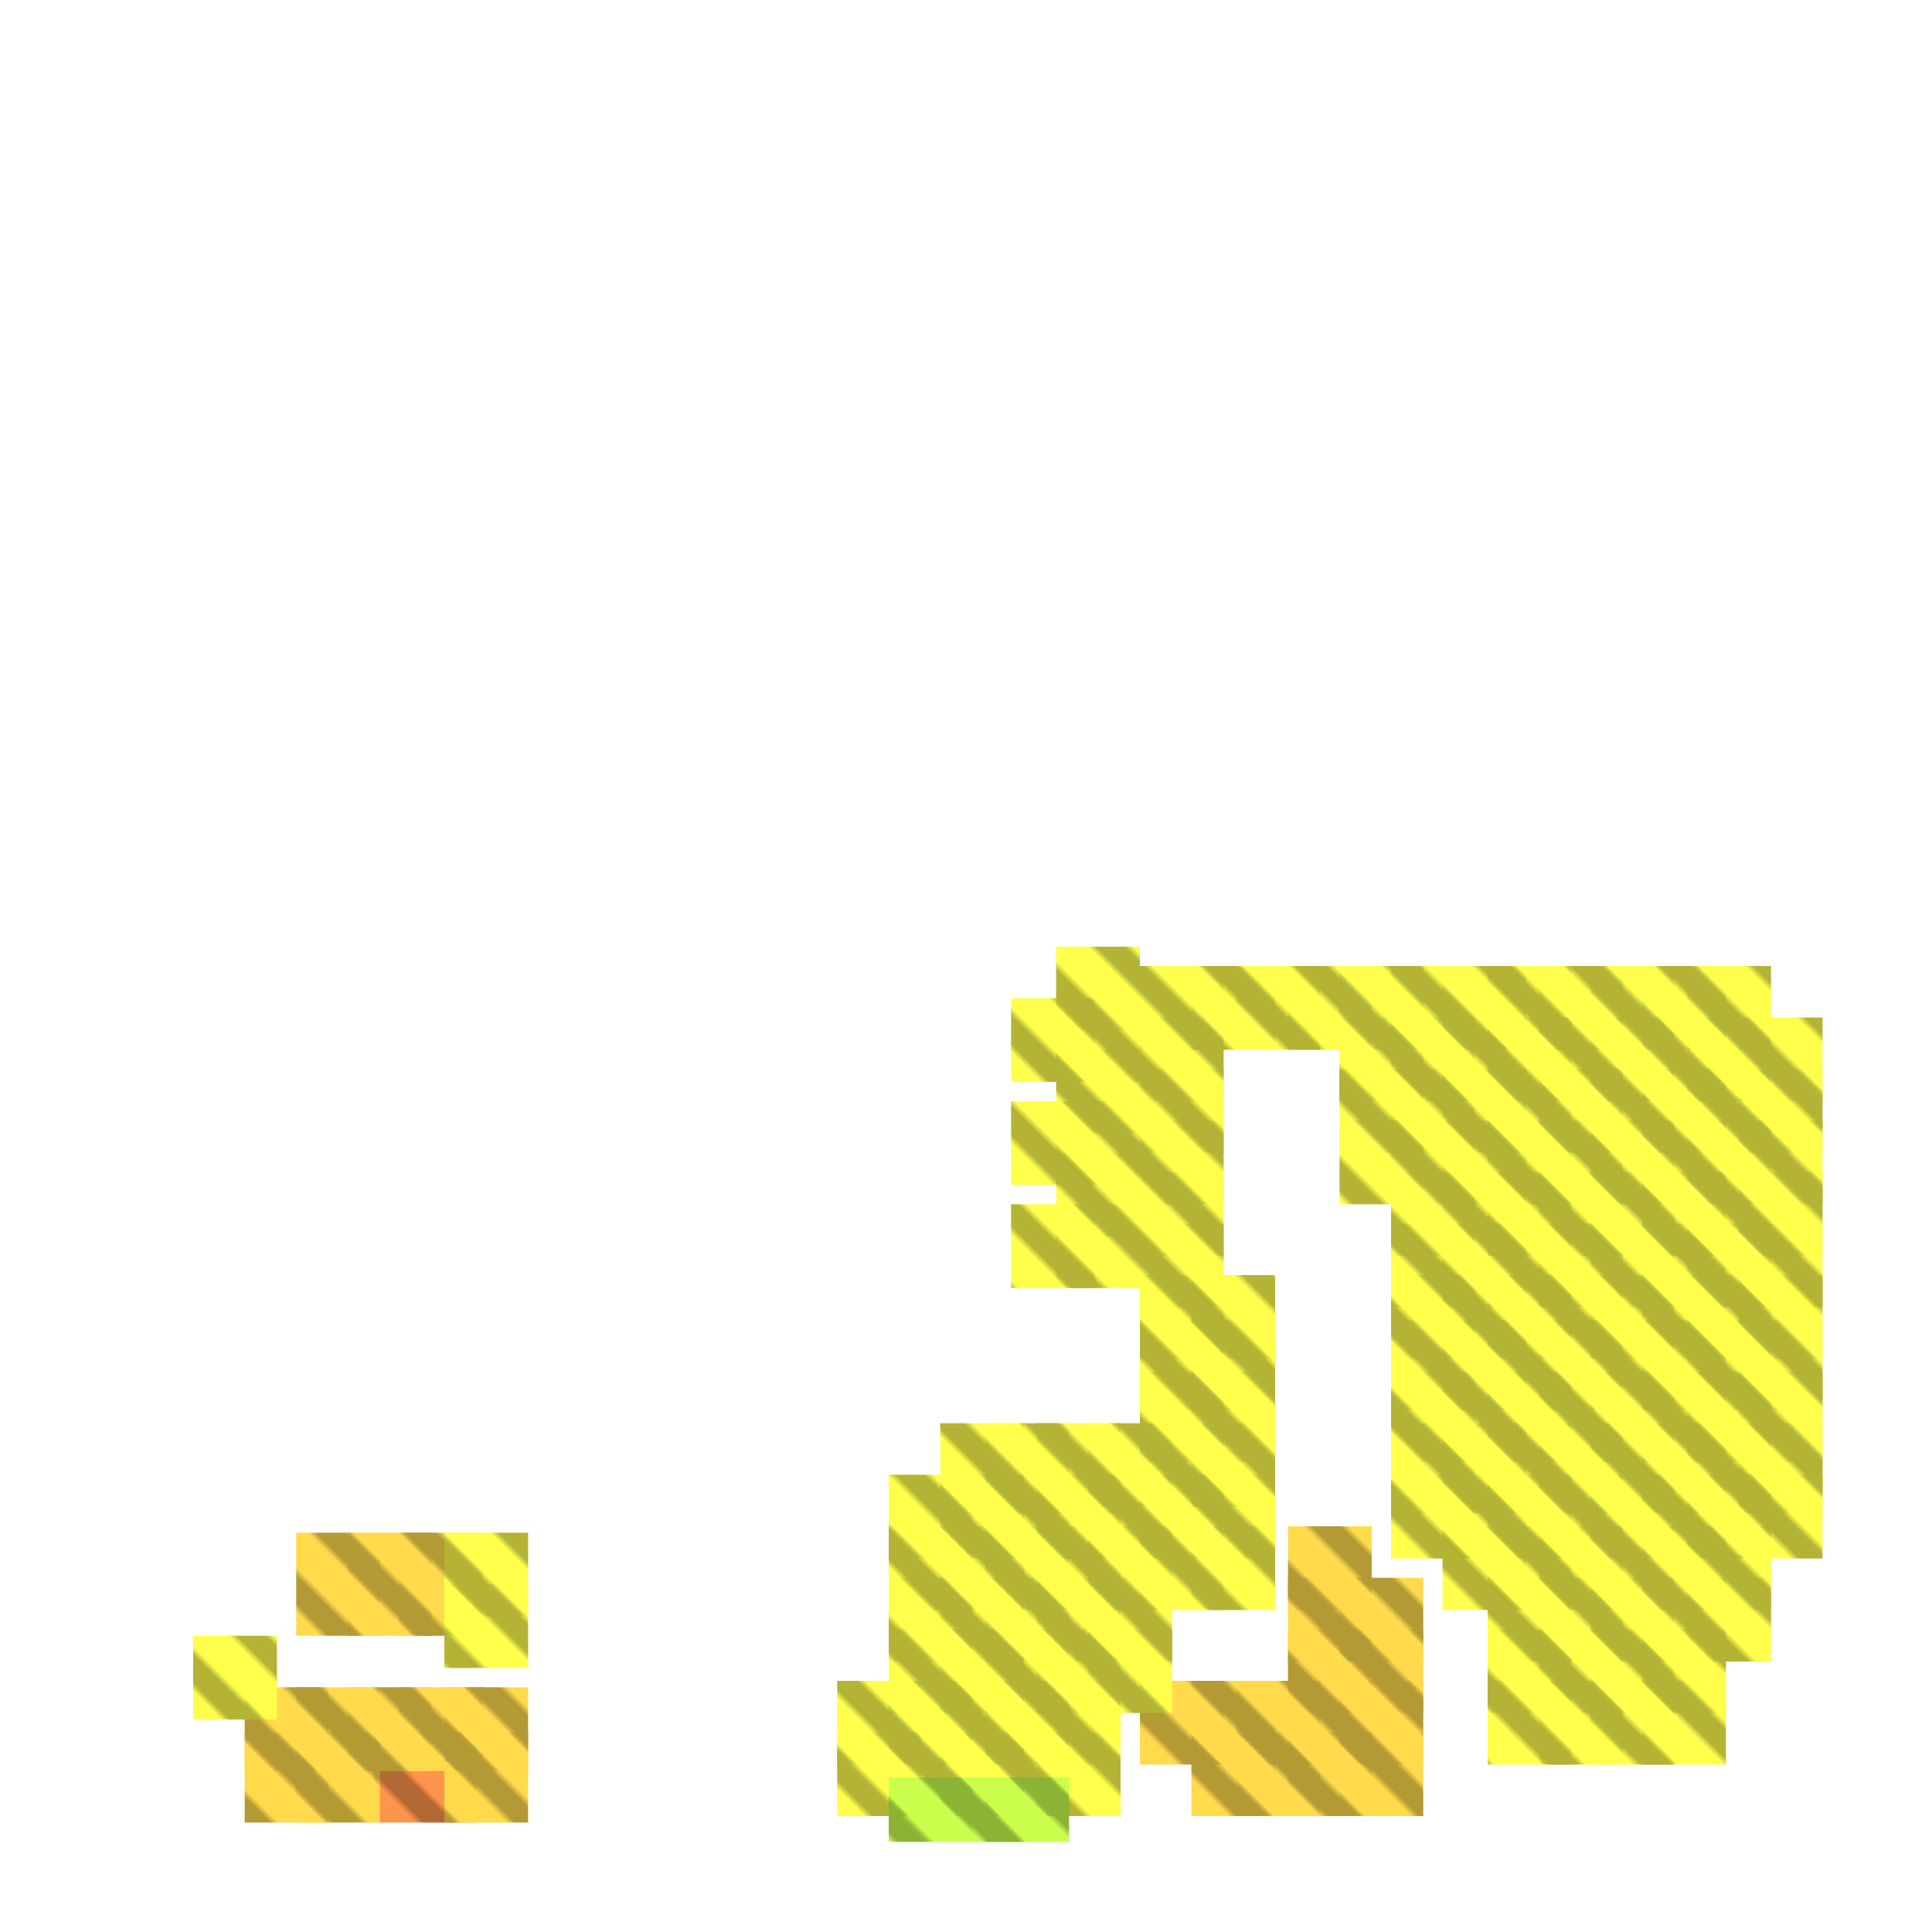 <?xml version="1.0" encoding="utf-8"?>
<svg xmlns="http://www.w3.org/2000/svg" width="300" height="300"
        viewBox="0 0 300 300" class="creatureMap" style="position:absolute;">
    <defs>
        <filter id="blur" x="-30%" y="-30%" width="160%" height="160%">
            <feGaussianBlur stdDeviation="3" />
        </filter>
        <pattern id="pattern-untameable" width="10" height="10" patternTransform="rotate(135)" patternUnits="userSpaceOnUse">
            <rect width="4" height="10" fill="black"></rect>
        </pattern>
        <filter id="groupStroke">
            <feFlood result="outsideColor" flood-color="black"/>
            <feMorphology in="SourceAlpha" operator="dilate" radius="2"/>
            <feComposite result="strokeoutline1" in="outsideColor" operator="in"/>
            <feComposite result="strokeoutline2" in="strokeoutline1" in2="SourceAlpha" operator="out"/>
            <feGaussianBlur in="strokeoutline2" result="strokeblur" stdDeviation="1"/>
        </filter>
        <style>
            .spawningMap-very-common { fill: #0F0; }
            .spawningMap-common { fill: #B2FF00; }
            .spawningMap-uncommon { fill: #FF0; }
            .spawningMap-very-uncommon { fill: #FC0; }
            .spawningMap-rare { fill: #F60; }
            .spawningMap-very-rare { fill: #F00; }
            .spawning-map-point { stroke:black; stroke-width:1; }
        </style>
    </defs>

<g filter="url(#blur)" opacity="0.7">
<g class="spawningMap-rare">
<rect x="58" y="269" width="16" height="14" />
</g>
<g class="spawningMap-very-uncommon">
<rect x="54" y="262" width="13" height="13" />
<rect x="62" y="262" width="13" height="13" />
<rect x="46" y="238" width="13" height="16" />
<rect x="200" y="237" width="13" height="13" />
<rect x="200" y="245" width="13" height="13" />
<rect x="200" y="253" width="13" height="13" />
<rect x="177" y="261" width="13" height="13" />
<rect x="208" y="269" width="13" height="13" />
<rect x="200" y="269" width="13" height="13" />
<rect x="192" y="269" width="13" height="13" />
<rect x="185" y="269" width="13" height="13" />
<rect x="62" y="238" width="13" height="16" />
<rect x="54" y="238" width="13" height="16" />
<rect x="208" y="245" width="13" height="13" />
<rect x="38" y="269" width="13" height="14" />
<rect x="38" y="262" width="13" height="13" />
<rect x="46" y="269" width="13" height="14" />
<rect x="46" y="262" width="13" height="13" />
<rect x="69" y="269" width="13" height="14" />
<rect x="69" y="262" width="13" height="13" />
<rect x="208" y="253" width="13" height="13" />
<rect x="208" y="261" width="13" height="13" />
<rect x="200" y="261" width="13" height="13" />
<rect x="192" y="261" width="13" height="13" />
<rect x="185" y="261" width="13" height="13" />
</g>
<g class="spawningMap-uncommon">
<rect x="185" y="150" width="13" height="13" />
<rect x="130" y="261" width="13" height="13" />
<rect x="130" y="269" width="13" height="13" />
<rect x="30" y="254" width="13" height="13" />
<rect x="231" y="245" width="13" height="13" />
<rect x="239" y="245" width="13" height="13" />
<rect x="231" y="253" width="13" height="13" />
<rect x="239" y="253" width="13" height="13" />
<rect x="247" y="245" width="13" height="13" />
<rect x="255" y="245" width="13" height="13" />
<rect x="247" y="253" width="13" height="13" />
<rect x="164" y="187" width="13" height="13" />
<rect x="157" y="187" width="13" height="13" />
<rect x="255" y="253" width="13" height="13" />
<rect x="231" y="261" width="13" height="13" />
<rect x="239" y="261" width="13" height="13" />
<rect x="247" y="261" width="13" height="13" />
<rect x="255" y="261" width="13" height="13" />
<rect x="270" y="158" width="13" height="13" />
<rect x="270" y="229" width="13" height="13" />
<rect x="262" y="245" width="13" height="13" />
<rect x="216" y="229" width="13" height="13" />
<rect x="224" y="237" width="13" height="13" />
<rect x="231" y="237" width="13" height="13" />
<rect x="185" y="237" width="13" height="13" />
<rect x="164" y="179" width="13" height="13" />
<rect x="177" y="158" width="13" height="13" />
<rect x="177" y="150" width="13" height="13" />
<rect x="138" y="229" width="13" height="13" />
<rect x="161" y="245" width="13" height="13" />
<rect x="146" y="245" width="13" height="13" />
<rect x="138" y="245" width="13" height="13" />
<rect x="153" y="261" width="13" height="13" />
<rect x="138" y="253" width="13" height="13" />
<rect x="146" y="229" width="13" height="13" />
<rect x="146" y="221" width="13" height="14" />
<rect x="153" y="221" width="13" height="14" />
<rect x="208" y="150" width="13" height="13" />
<rect x="200" y="150" width="13" height="13" />
<rect x="192" y="150" width="13" height="13" />
<rect x="138" y="261" width="13" height="13" />
<rect x="146" y="269" width="13" height="13" />
<rect x="153" y="269" width="13" height="13" />
<rect x="138" y="269" width="13" height="13" />
<rect x="69" y="238" width="13" height="13" />
<rect x="161" y="221" width="13" height="14" />
<rect x="157" y="155" width="13" height="13" />
<rect x="164" y="171" width="13" height="13" />
<rect x="164" y="163" width="13" height="13" />
<rect x="157" y="171" width="13" height="13" />
<rect x="239" y="150" width="13" height="13" />
<rect x="247" y="150" width="13" height="13" />
<rect x="239" y="158" width="13" height="13" />
<rect x="247" y="158" width="13" height="13" />
<rect x="255" y="150" width="13" height="13" />
<rect x="262" y="150" width="13" height="13" />
<rect x="255" y="158" width="13" height="13" />
<rect x="262" y="158" width="13" height="13" />
<rect x="239" y="166" width="13" height="13" />
<rect x="247" y="166" width="13" height="13" />
<rect x="239" y="174" width="13" height="13" />
<rect x="247" y="174" width="13" height="13" />
<rect x="255" y="166" width="13" height="13" />
<rect x="262" y="166" width="13" height="13" />
<rect x="255" y="174" width="13" height="13" />
<rect x="262" y="174" width="13" height="13" />
<rect x="216" y="150" width="13" height="13" />
<rect x="208" y="158" width="13" height="13" />
<rect x="216" y="158" width="13" height="13" />
<rect x="224" y="150" width="13" height="13" />
<rect x="231" y="150" width="13" height="13" />
<rect x="224" y="158" width="13" height="13" />
<rect x="231" y="158" width="13" height="13" />
<rect x="208" y="166" width="13" height="13" />
<rect x="216" y="166" width="13" height="13" />
<rect x="216" y="174" width="13" height="13" />
<rect x="224" y="166" width="13" height="13" />
<rect x="231" y="166" width="13" height="13" />
<rect x="224" y="174" width="13" height="13" />
<rect x="231" y="174" width="13" height="13" />
<rect x="247" y="182" width="13" height="13" />
<rect x="255" y="182" width="13" height="13" />
<rect x="247" y="190" width="13" height="13" />
<rect x="255" y="190" width="13" height="13" />
<rect x="262" y="182" width="13" height="13" />
<rect x="262" y="190" width="13" height="13" />
<rect x="270" y="190" width="13" height="13" />
<rect x="247" y="198" width="13" height="13" />
<rect x="255" y="198" width="13" height="13" />
<rect x="247" y="205" width="13" height="14" />
<rect x="255" y="205" width="13" height="14" />
<rect x="262" y="198" width="13" height="13" />
<rect x="270" y="198" width="13" height="13" />
<rect x="262" y="205" width="13" height="14" />
<rect x="216" y="182" width="13" height="13" />
<rect x="224" y="182" width="13" height="13" />
<rect x="216" y="190" width="13" height="13" />
<rect x="224" y="190" width="13" height="13" />
<rect x="231" y="182" width="13" height="13" />
<rect x="239" y="182" width="13" height="13" />
<rect x="231" y="190" width="13" height="13" />
<rect x="239" y="190" width="13" height="13" />
<rect x="216" y="198" width="13" height="13" />
<rect x="224" y="198" width="13" height="13" />
<rect x="231" y="198" width="13" height="13" />
<rect x="239" y="198" width="13" height="13" />
<rect x="239" y="205" width="13" height="14" />
<rect x="239" y="213" width="13" height="14" />
<rect x="247" y="213" width="13" height="14" />
<rect x="239" y="221" width="13" height="14" />
<rect x="247" y="221" width="13" height="14" />
<rect x="255" y="213" width="13" height="14" />
<rect x="262" y="213" width="13" height="14" />
<rect x="255" y="221" width="13" height="14" />
<rect x="262" y="221" width="13" height="14" />
<rect x="239" y="229" width="13" height="13" />
<rect x="247" y="229" width="13" height="13" />
<rect x="239" y="237" width="13" height="13" />
<rect x="247" y="237" width="13" height="13" />
<rect x="255" y="229" width="13" height="13" />
<rect x="262" y="229" width="13" height="13" />
<rect x="255" y="237" width="13" height="13" />
<rect x="270" y="182" width="13" height="13" />
<rect x="270" y="174" width="13" height="13" />
<rect x="270" y="166" width="13" height="13" />
<rect x="270" y="205" width="13" height="14" />
<rect x="270" y="213" width="13" height="14" />
<rect x="270" y="221" width="13" height="14" />
<rect x="262" y="237" width="13" height="13" />
<rect x="208" y="174" width="13" height="13" />
<rect x="216" y="205" width="13" height="14" />
<rect x="224" y="205" width="13" height="14" />
<rect x="231" y="205" width="13" height="14" />
<rect x="216" y="213" width="13" height="14" />
<rect x="224" y="213" width="13" height="14" />
<rect x="231" y="213" width="13" height="14" />
<rect x="216" y="221" width="13" height="14" />
<rect x="224" y="221" width="13" height="14" />
<rect x="231" y="221" width="13" height="14" />
<rect x="224" y="229" width="13" height="13" />
<rect x="231" y="229" width="13" height="13" />
<rect x="164" y="147" width="13" height="13" />
<rect x="169" y="245" width="13" height="13" />
<rect x="169" y="237" width="13" height="13" />
<rect x="169" y="229" width="13" height="13" />
<rect x="169" y="221" width="13" height="13" />
<rect x="177" y="221" width="13" height="13" />
<rect x="177" y="213" width="13" height="14" />
<rect x="185" y="213" width="13" height="14" />
<rect x="185" y="205" width="13" height="14" />
<rect x="185" y="198" width="13" height="13" />
<rect x="177" y="205" width="13" height="14" />
<rect x="177" y="198" width="13" height="13" />
<rect x="177" y="190" width="13" height="13" />
<rect x="177" y="182" width="13" height="13" />
<rect x="177" y="174" width="13" height="13" />
<rect x="177" y="166" width="13" height="13" />
<rect x="185" y="221" width="13" height="13" />
<rect x="185" y="229" width="13" height="13" />
<rect x="177" y="229" width="13" height="13" />
<rect x="177" y="237" width="13" height="13" />
<rect x="69" y="246" width="13" height="13" />
<rect x="164" y="155" width="13" height="13" />
<rect x="161" y="229" width="13" height="13" />
<rect x="153" y="229" width="13" height="13" />
<rect x="161" y="237" width="13" height="13" />
<rect x="153" y="237" width="13" height="13" />
<rect x="146" y="237" width="13" height="13" />
<rect x="138" y="237" width="13" height="13" />
<rect x="169" y="253" width="13" height="13" />
<rect x="146" y="253" width="13" height="13" />
<rect x="146" y="261" width="13" height="13" />
<rect x="153" y="245" width="13" height="13" />
<rect x="153" y="253" width="13" height="13" />
<rect x="161" y="253" width="13" height="13" />
<rect x="161" y="261" width="13" height="13" />
<rect x="161" y="269" width="13" height="13" />
</g>
<g class="spawningMap-common">
<rect x="146" y="276" width="13" height="10" />
<rect x="153" y="276" width="13" height="10" />
<rect x="138" y="276" width="13" height="10" />
</g>
</g>
<g fill="url(#pattern-untameable)" opacity="0.3">
<rect x="58" y="269" width="16" height="14"/>
<rect x="54" y="262" width="13" height="13"/>
<rect x="62" y="262" width="13" height="13"/>
<rect x="46" y="238" width="13" height="16"/>
<rect x="200" y="237" width="13" height="13"/>
<rect x="200" y="245" width="13" height="13"/>
<rect x="200" y="253" width="13" height="13"/>
<rect x="177" y="261" width="13" height="13"/>
<rect x="208" y="269" width="13" height="13"/>
<rect x="200" y="269" width="13" height="13"/>
<rect x="192" y="269" width="13" height="13"/>
<rect x="185" y="269" width="13" height="13"/>
<rect x="62" y="238" width="13" height="16"/>
<rect x="54" y="238" width="13" height="16"/>
<rect x="208" y="245" width="13" height="13"/>
<rect x="38" y="269" width="13" height="14"/>
<rect x="38" y="262" width="13" height="13"/>
<rect x="46" y="269" width="13" height="14"/>
<rect x="46" y="262" width="13" height="13"/>
<rect x="69" y="269" width="13" height="14"/>
<rect x="69" y="262" width="13" height="13"/>
<rect x="208" y="253" width="13" height="13"/>
<rect x="208" y="261" width="13" height="13"/>
<rect x="200" y="261" width="13" height="13"/>
<rect x="192" y="261" width="13" height="13"/>
<rect x="185" y="261" width="13" height="13"/>
<rect x="185" y="150" width="13" height="13"/>
<rect x="130" y="261" width="13" height="13"/>
<rect x="130" y="269" width="13" height="13"/>
<rect x="30" y="254" width="13" height="13"/>
<rect x="231" y="245" width="13" height="13"/>
<rect x="239" y="245" width="13" height="13"/>
<rect x="231" y="253" width="13" height="13"/>
<rect x="239" y="253" width="13" height="13"/>
<rect x="247" y="245" width="13" height="13"/>
<rect x="255" y="245" width="13" height="13"/>
<rect x="247" y="253" width="13" height="13"/>
<rect x="164" y="187" width="13" height="13"/>
<rect x="157" y="187" width="13" height="13"/>
<rect x="255" y="253" width="13" height="13"/>
<rect x="231" y="261" width="13" height="13"/>
<rect x="239" y="261" width="13" height="13"/>
<rect x="247" y="261" width="13" height="13"/>
<rect x="255" y="261" width="13" height="13"/>
<rect x="270" y="158" width="13" height="13"/>
<rect x="270" y="229" width="13" height="13"/>
<rect x="262" y="245" width="13" height="13"/>
<rect x="216" y="229" width="13" height="13"/>
<rect x="224" y="237" width="13" height="13"/>
<rect x="231" y="237" width="13" height="13"/>
<rect x="185" y="237" width="13" height="13"/>
<rect x="164" y="179" width="13" height="13"/>
<rect x="177" y="158" width="13" height="13"/>
<rect x="177" y="150" width="13" height="13"/>
<rect x="138" y="229" width="13" height="13"/>
<rect x="161" y="245" width="13" height="13"/>
<rect x="146" y="245" width="13" height="13"/>
<rect x="138" y="245" width="13" height="13"/>
<rect x="153" y="261" width="13" height="13"/>
<rect x="138" y="253" width="13" height="13"/>
<rect x="146" y="229" width="13" height="13"/>
<rect x="146" y="221" width="13" height="14"/>
<rect x="153" y="221" width="13" height="14"/>
<rect x="208" y="150" width="13" height="13"/>
<rect x="200" y="150" width="13" height="13"/>
<rect x="192" y="150" width="13" height="13"/>
<rect x="138" y="261" width="13" height="13"/>
<rect x="146" y="269" width="13" height="13"/>
<rect x="153" y="269" width="13" height="13"/>
<rect x="138" y="269" width="13" height="13"/>
<rect x="69" y="238" width="13" height="13"/>
<rect x="161" y="221" width="13" height="14"/>
<rect x="157" y="155" width="13" height="13"/>
<rect x="164" y="171" width="13" height="13"/>
<rect x="164" y="163" width="13" height="13"/>
<rect x="157" y="171" width="13" height="13"/>
<rect x="239" y="150" width="13" height="13"/>
<rect x="247" y="150" width="13" height="13"/>
<rect x="239" y="158" width="13" height="13"/>
<rect x="247" y="158" width="13" height="13"/>
<rect x="255" y="150" width="13" height="13"/>
<rect x="262" y="150" width="13" height="13"/>
<rect x="255" y="158" width="13" height="13"/>
<rect x="262" y="158" width="13" height="13"/>
<rect x="239" y="166" width="13" height="13"/>
<rect x="247" y="166" width="13" height="13"/>
<rect x="239" y="174" width="13" height="13"/>
<rect x="247" y="174" width="13" height="13"/>
<rect x="255" y="166" width="13" height="13"/>
<rect x="262" y="166" width="13" height="13"/>
<rect x="255" y="174" width="13" height="13"/>
<rect x="262" y="174" width="13" height="13"/>
<rect x="216" y="150" width="13" height="13"/>
<rect x="208" y="158" width="13" height="13"/>
<rect x="216" y="158" width="13" height="13"/>
<rect x="224" y="150" width="13" height="13"/>
<rect x="231" y="150" width="13" height="13"/>
<rect x="224" y="158" width="13" height="13"/>
<rect x="231" y="158" width="13" height="13"/>
<rect x="208" y="166" width="13" height="13"/>
<rect x="216" y="166" width="13" height="13"/>
<rect x="216" y="174" width="13" height="13"/>
<rect x="224" y="166" width="13" height="13"/>
<rect x="231" y="166" width="13" height="13"/>
<rect x="224" y="174" width="13" height="13"/>
<rect x="231" y="174" width="13" height="13"/>
<rect x="247" y="182" width="13" height="13"/>
<rect x="255" y="182" width="13" height="13"/>
<rect x="247" y="190" width="13" height="13"/>
<rect x="255" y="190" width="13" height="13"/>
<rect x="262" y="182" width="13" height="13"/>
<rect x="262" y="190" width="13" height="13"/>
<rect x="270" y="190" width="13" height="13"/>
<rect x="247" y="198" width="13" height="13"/>
<rect x="255" y="198" width="13" height="13"/>
<rect x="247" y="205" width="13" height="14"/>
<rect x="255" y="205" width="13" height="14"/>
<rect x="262" y="198" width="13" height="13"/>
<rect x="270" y="198" width="13" height="13"/>
<rect x="262" y="205" width="13" height="14"/>
<rect x="216" y="182" width="13" height="13"/>
<rect x="224" y="182" width="13" height="13"/>
<rect x="216" y="190" width="13" height="13"/>
<rect x="224" y="190" width="13" height="13"/>
<rect x="231" y="182" width="13" height="13"/>
<rect x="239" y="182" width="13" height="13"/>
<rect x="231" y="190" width="13" height="13"/>
<rect x="239" y="190" width="13" height="13"/>
<rect x="216" y="198" width="13" height="13"/>
<rect x="224" y="198" width="13" height="13"/>
<rect x="231" y="198" width="13" height="13"/>
<rect x="239" y="198" width="13" height="13"/>
<rect x="239" y="205" width="13" height="14"/>
<rect x="239" y="213" width="13" height="14"/>
<rect x="247" y="213" width="13" height="14"/>
<rect x="239" y="221" width="13" height="14"/>
<rect x="247" y="221" width="13" height="14"/>
<rect x="255" y="213" width="13" height="14"/>
<rect x="262" y="213" width="13" height="14"/>
<rect x="255" y="221" width="13" height="14"/>
<rect x="262" y="221" width="13" height="14"/>
<rect x="239" y="229" width="13" height="13"/>
<rect x="247" y="229" width="13" height="13"/>
<rect x="239" y="237" width="13" height="13"/>
<rect x="247" y="237" width="13" height="13"/>
<rect x="255" y="229" width="13" height="13"/>
<rect x="262" y="229" width="13" height="13"/>
<rect x="255" y="237" width="13" height="13"/>
<rect x="270" y="182" width="13" height="13"/>
<rect x="270" y="174" width="13" height="13"/>
<rect x="270" y="166" width="13" height="13"/>
<rect x="270" y="205" width="13" height="14"/>
<rect x="270" y="213" width="13" height="14"/>
<rect x="270" y="221" width="13" height="14"/>
<rect x="262" y="237" width="13" height="13"/>
<rect x="208" y="174" width="13" height="13"/>
<rect x="216" y="205" width="13" height="14"/>
<rect x="224" y="205" width="13" height="14"/>
<rect x="231" y="205" width="13" height="14"/>
<rect x="216" y="213" width="13" height="14"/>
<rect x="224" y="213" width="13" height="14"/>
<rect x="231" y="213" width="13" height="14"/>
<rect x="216" y="221" width="13" height="14"/>
<rect x="224" y="221" width="13" height="14"/>
<rect x="231" y="221" width="13" height="14"/>
<rect x="224" y="229" width="13" height="13"/>
<rect x="231" y="229" width="13" height="13"/>
<rect x="164" y="147" width="13" height="13"/>
<rect x="169" y="245" width="13" height="13"/>
<rect x="169" y="237" width="13" height="13"/>
<rect x="169" y="229" width="13" height="13"/>
<rect x="169" y="221" width="13" height="13"/>
<rect x="177" y="221" width="13" height="13"/>
<rect x="177" y="213" width="13" height="14"/>
<rect x="185" y="213" width="13" height="14"/>
<rect x="185" y="205" width="13" height="14"/>
<rect x="185" y="198" width="13" height="13"/>
<rect x="177" y="205" width="13" height="14"/>
<rect x="177" y="198" width="13" height="13"/>
<rect x="177" y="190" width="13" height="13"/>
<rect x="177" y="182" width="13" height="13"/>
<rect x="177" y="174" width="13" height="13"/>
<rect x="177" y="166" width="13" height="13"/>
<rect x="185" y="221" width="13" height="13"/>
<rect x="185" y="229" width="13" height="13"/>
<rect x="177" y="229" width="13" height="13"/>
<rect x="177" y="237" width="13" height="13"/>
<rect x="69" y="246" width="13" height="13"/>
<rect x="164" y="155" width="13" height="13"/>
<rect x="161" y="229" width="13" height="13"/>
<rect x="153" y="229" width="13" height="13"/>
<rect x="161" y="237" width="13" height="13"/>
<rect x="153" y="237" width="13" height="13"/>
<rect x="146" y="237" width="13" height="13"/>
<rect x="138" y="237" width="13" height="13"/>
<rect x="169" y="253" width="13" height="13"/>
<rect x="146" y="253" width="13" height="13"/>
<rect x="146" y="261" width="13" height="13"/>
<rect x="153" y="245" width="13" height="13"/>
<rect x="153" y="253" width="13" height="13"/>
<rect x="161" y="253" width="13" height="13"/>
<rect x="161" y="261" width="13" height="13"/>
<rect x="161" y="269" width="13" height="13"/>
<rect x="146" y="276" width="13" height="10"/>
<rect x="153" y="276" width="13" height="10"/>
<rect x="138" y="276" width="13" height="10"/>
</g>
</svg>